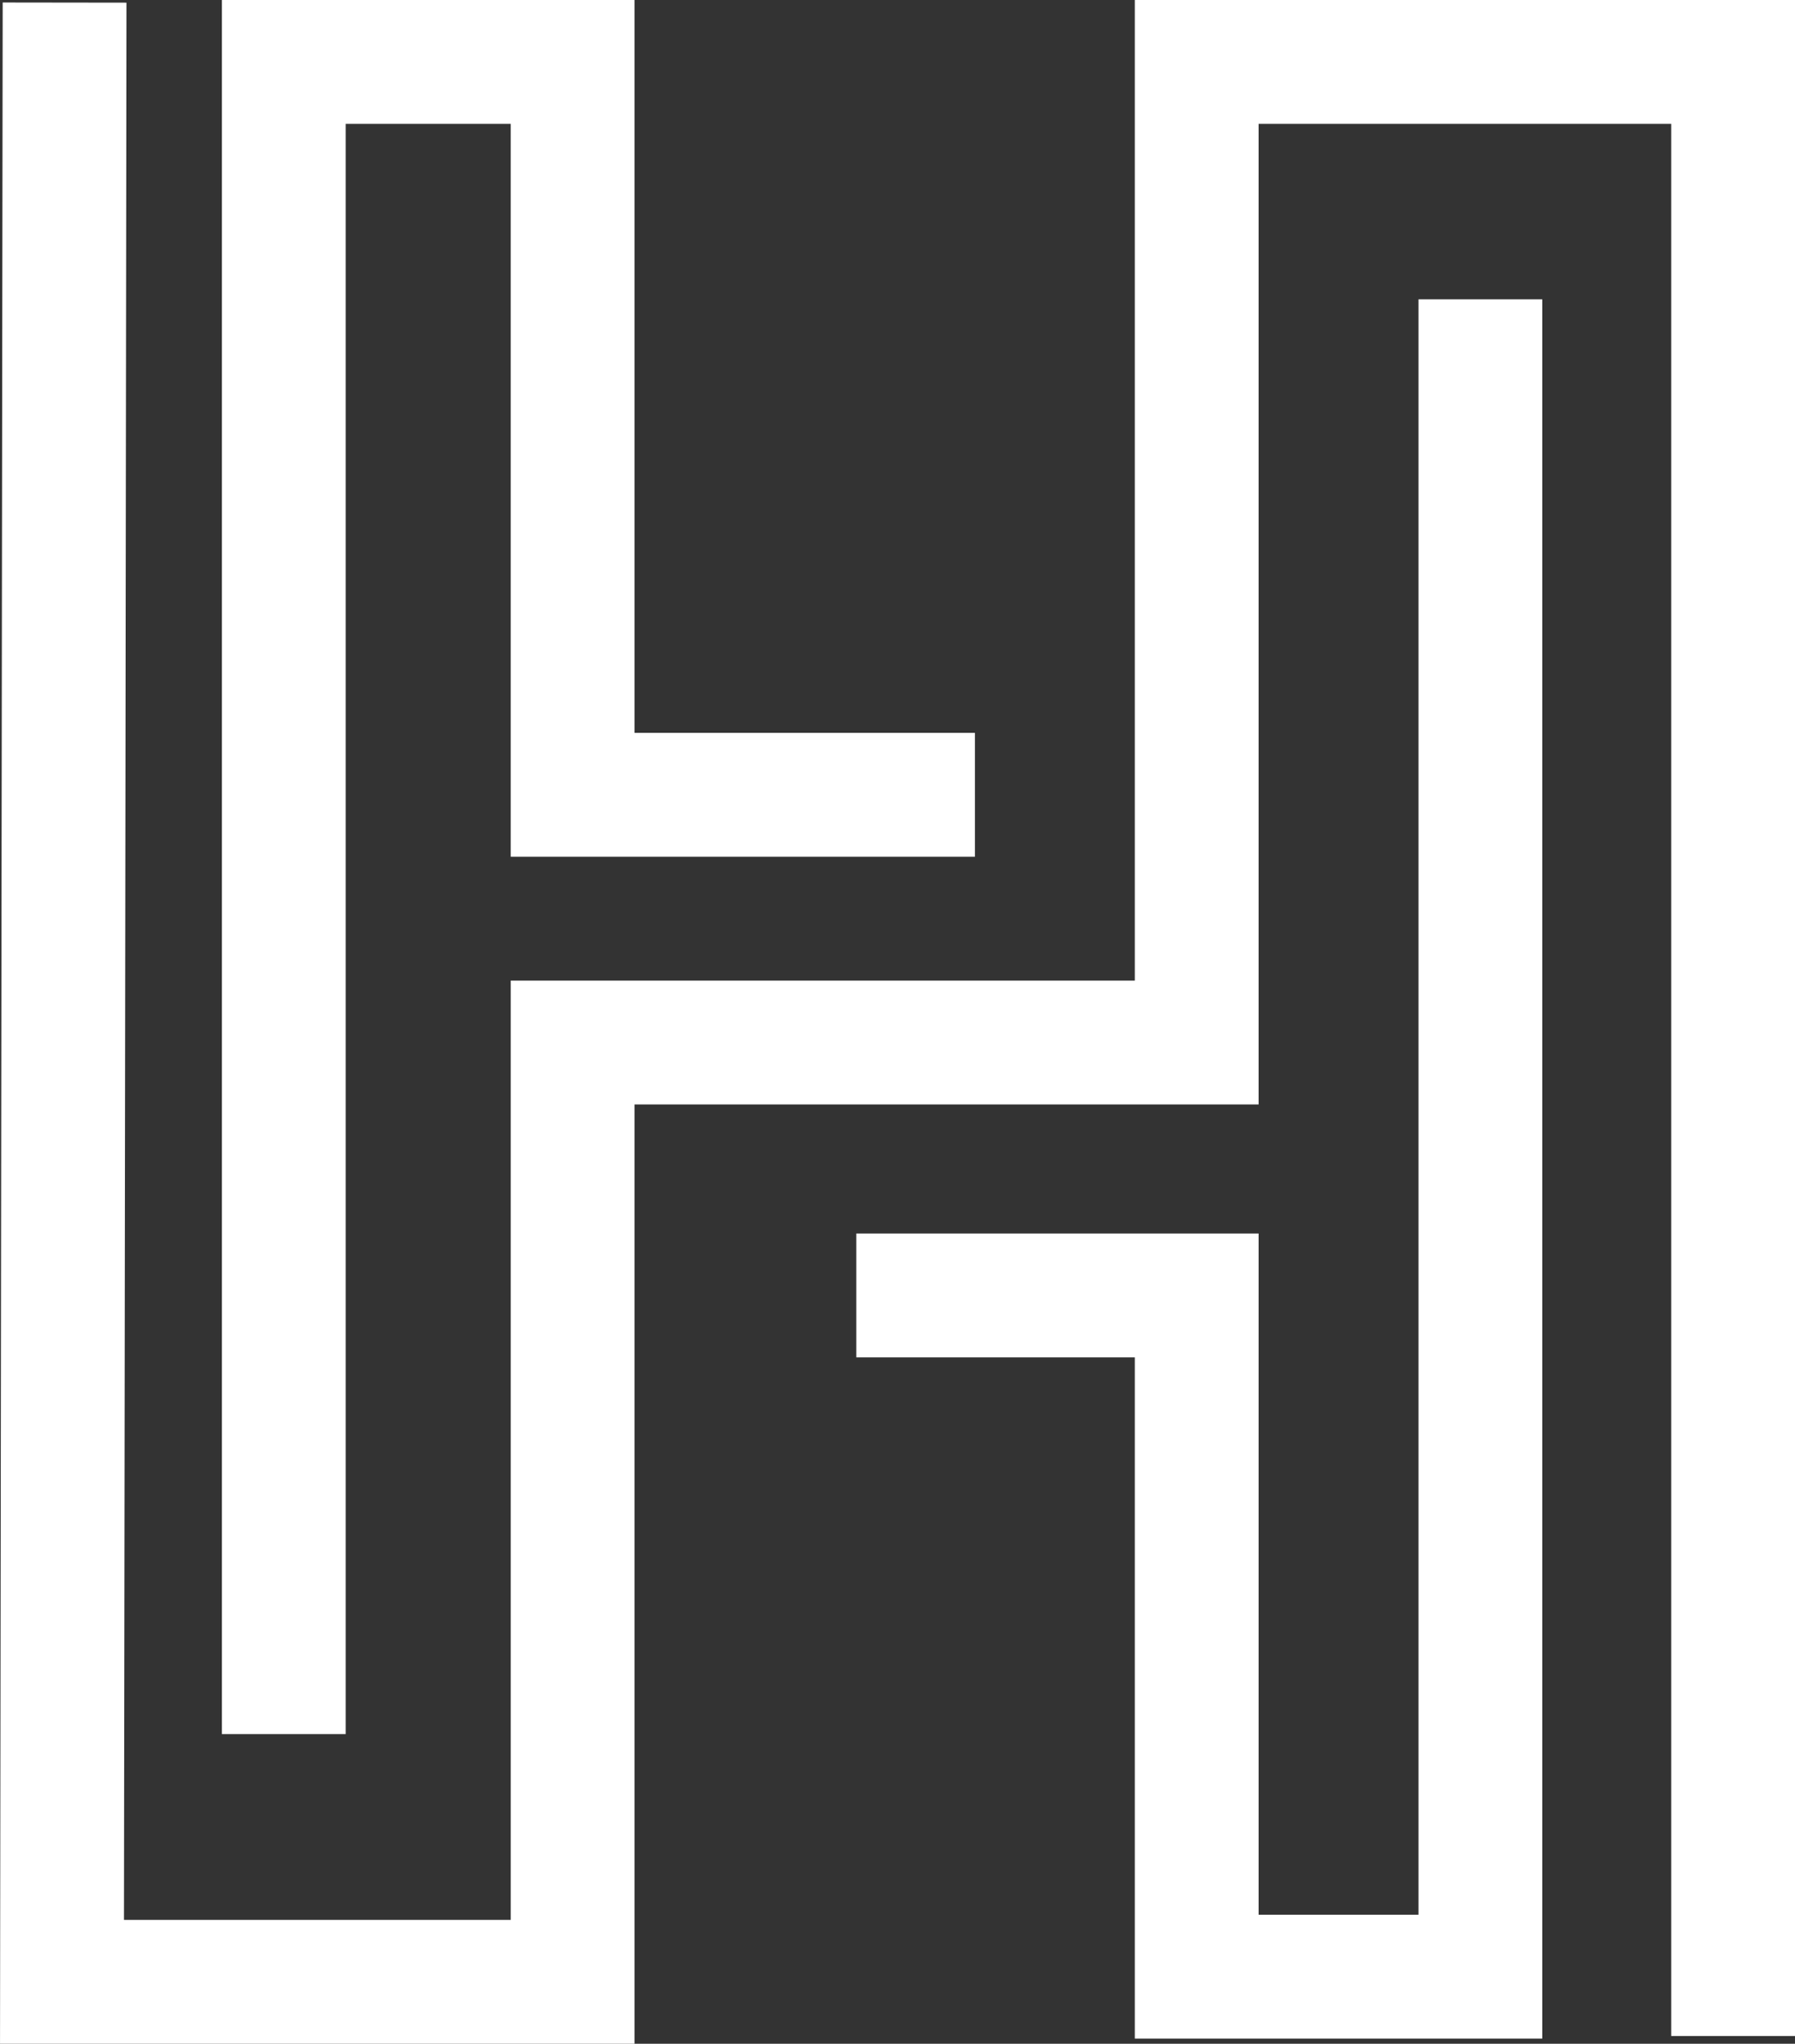 <svg xmlns="http://www.w3.org/2000/svg" viewBox="0 0 348.02 396">
    <rect x="0" y="0" width="348.02" height="396" fill="#333333" stroke="none"/>
    <defs>
        <style>.cls-1{fill:none;stroke:#FFF;stroke-miterlimit:10;stroke-width:24px;}</style>
    </defs>
    <title>Hady Ahemd</title>
    
        <polyline class="cls-1" points="12.52 0.5 12.02 384 111.02 384 111.02 202 232.02 202 232.02 12 336.02 12 336.02 394.5"/>
        <polyline class="cls-1" points="55.02 336 55.02 12 111.02 12 111.02 154 189.02 154"/>
        <polyline class="cls-1" points="287.02 58 287.02 383 232.02 383 232.02 251 166.02 251"/>
    
</svg>